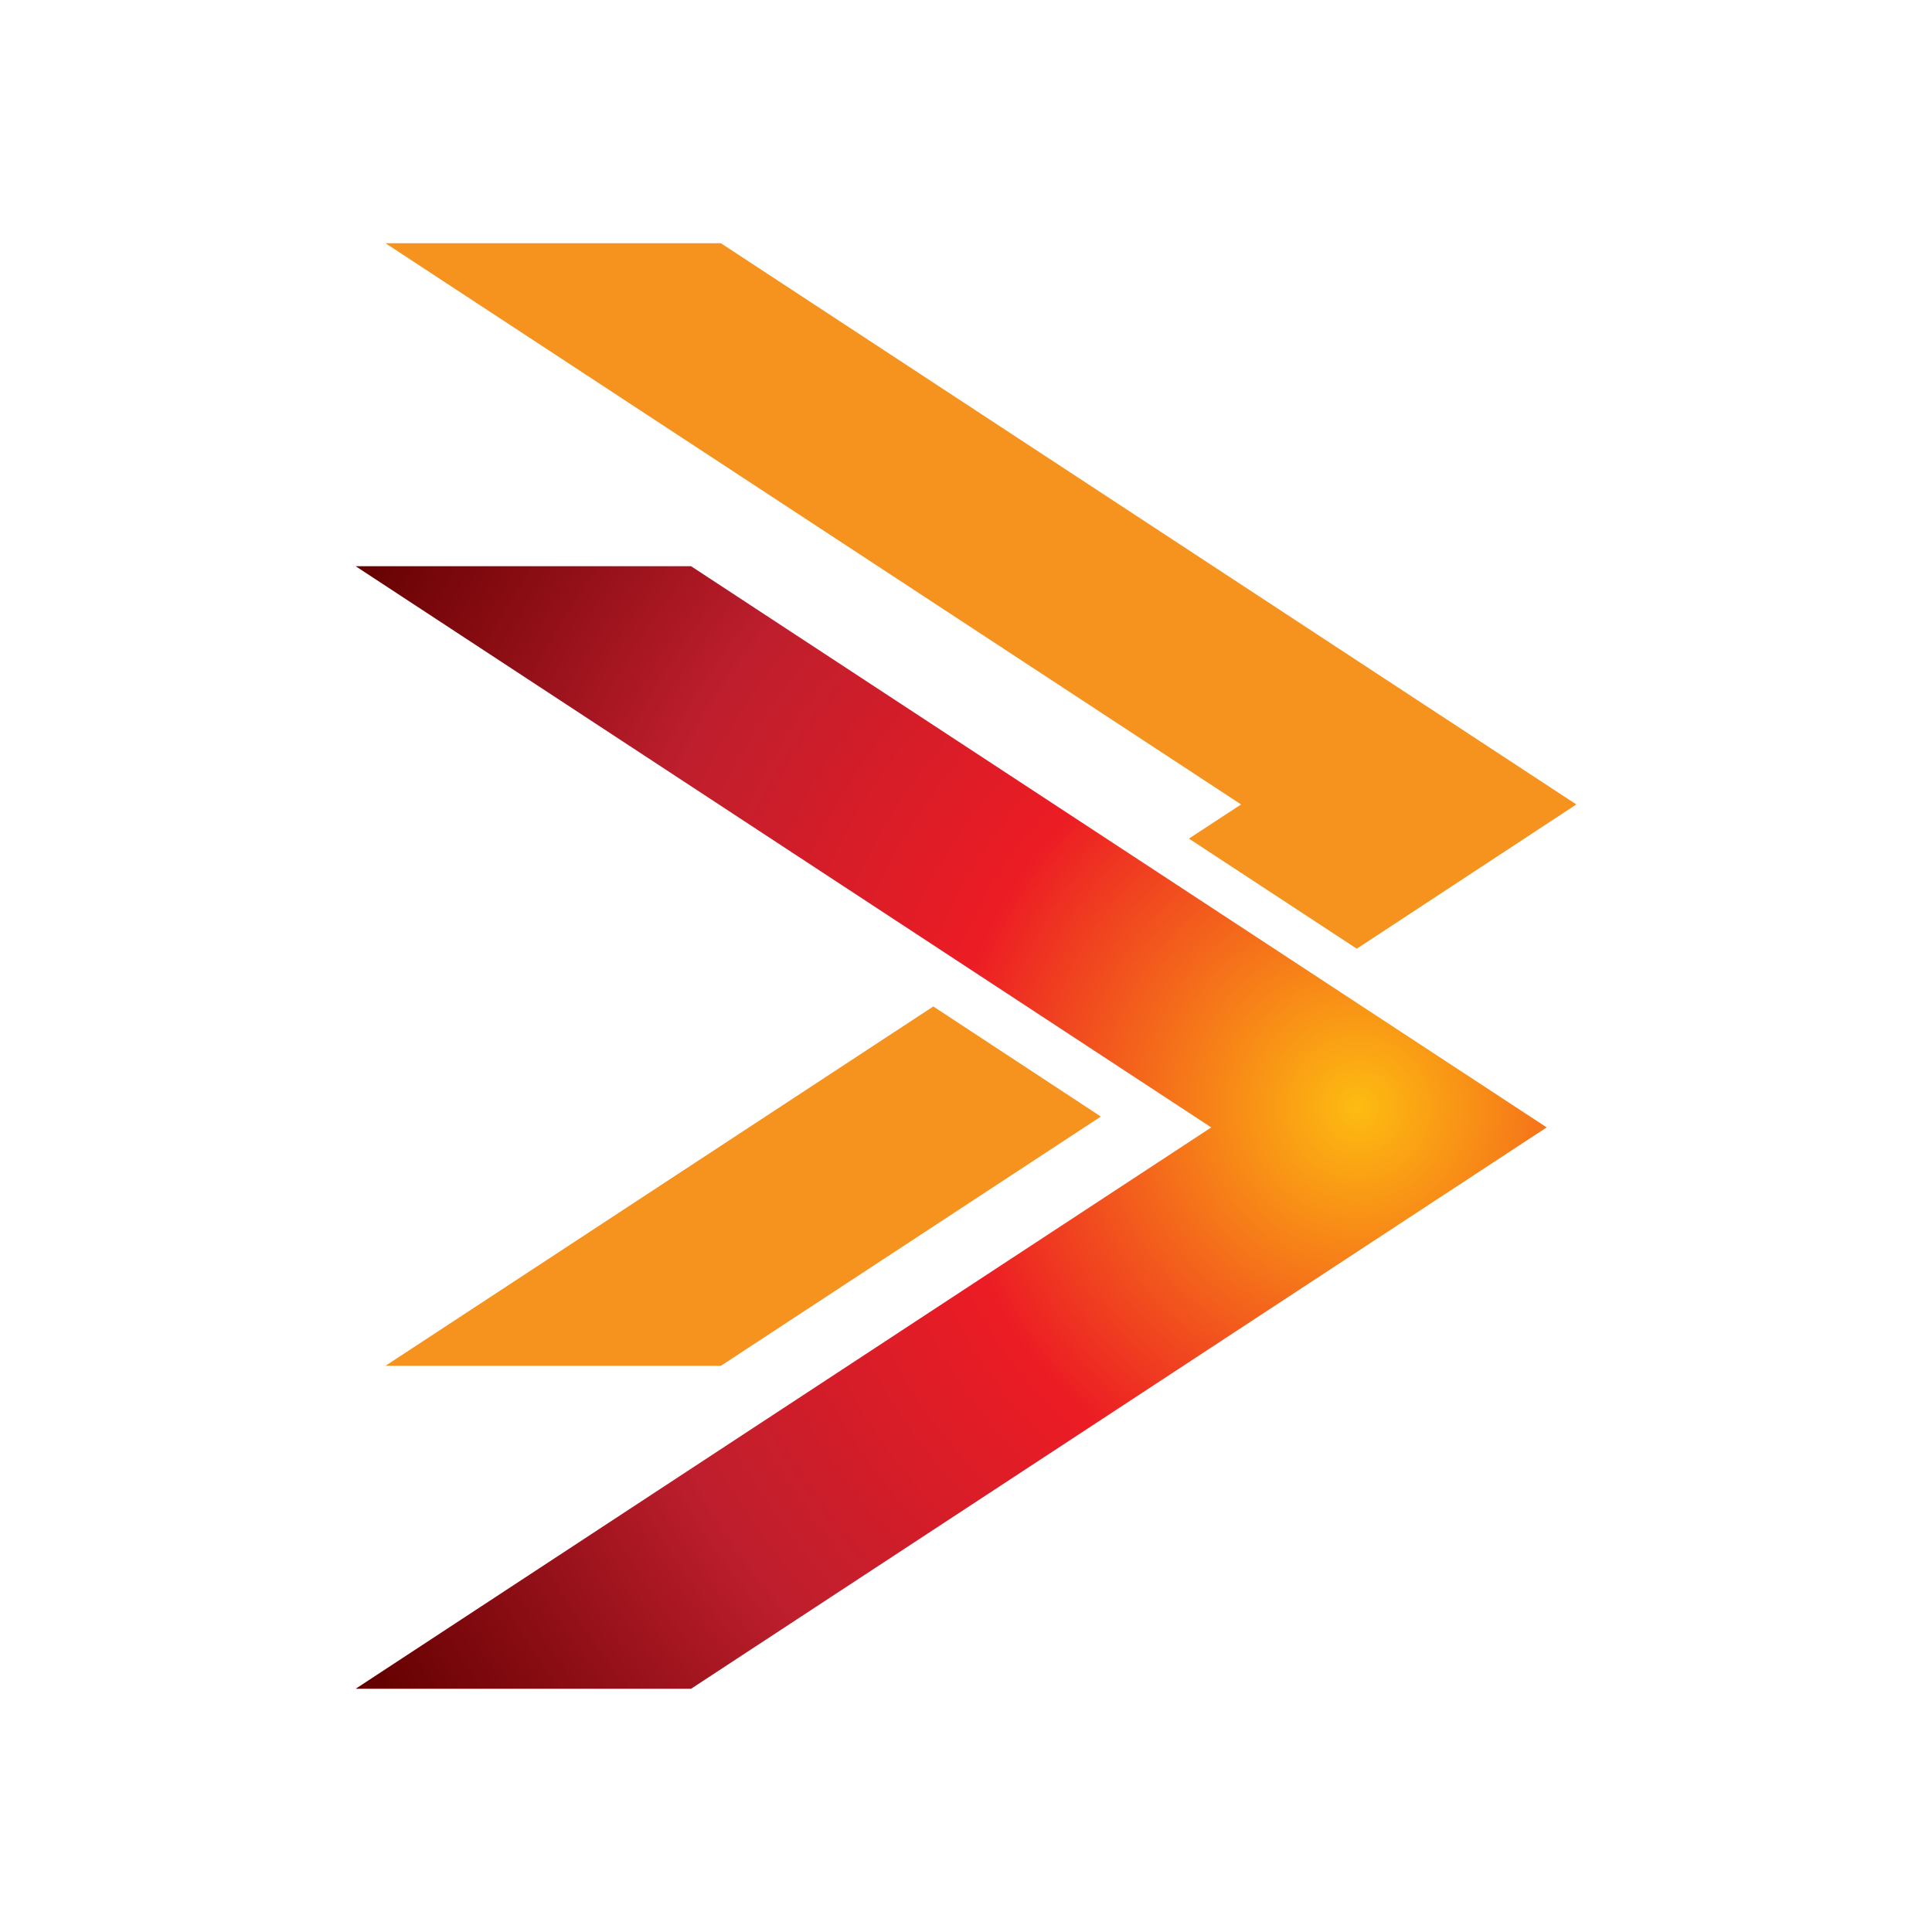 <?xml version="1.0" encoding="utf-8"?>
<!-- Generator: Adobe Illustrator 16.0.0, SVG Export Plug-In . SVG Version: 6.00 Build 0)  -->
<!DOCTYPE svg PUBLIC "-//W3C//DTD SVG 1.1//EN" "http://www.w3.org/Graphics/SVG/1.1/DTD/svg11.dtd">
<svg version="1.1" id="Layer_1" xmlns="http://www.w3.org/2000/svg" xmlns:xlink="http://www.w3.org/1999/xlink" x="0px" y="0px"
	 width="100px" height="100px" viewBox="0 0 100 100" enable-background="new 0 0 100 100" xml:space="preserve">
<g>
	<path fill-rule="evenodd" clip-rule="evenodd" fill="#F6921E" d="M37.313,12.59l44.278,29.048l-11.364,7.467l-8.689-5.699
		l2.701-1.768L19.953,12.59H37.313L37.313,12.59z M56.979,57.793L37.313,70.694H19.953l28.354-18.6L56.979,57.793z"/>
	
		<radialGradient id="SVGID_1_" cx="-279.103" cy="41.209" r="59.467" gradientTransform="matrix(-1 0 0 -1 -208.796 98.535)" gradientUnits="userSpaceOnUse">
		<stop  offset="0" style="stop-color:#FDBC11"/>
		<stop  offset="0.358" style="stop-color:#EC1C24"/>
		<stop  offset="0.661" style="stop-color:#BE1E2D"/>
		<stop  offset="1" style="stop-color:#620000"/>
	</radialGradient>
	<path fill-rule="evenodd" clip-rule="evenodd" fill="url(#SVGID_1_)" d="M18.408,87.411h17.361l0,0l44.287-29.057L35.769,29.307
		H18.408l44.286,29.048L18.408,87.411z"/>
</g>
</svg>
